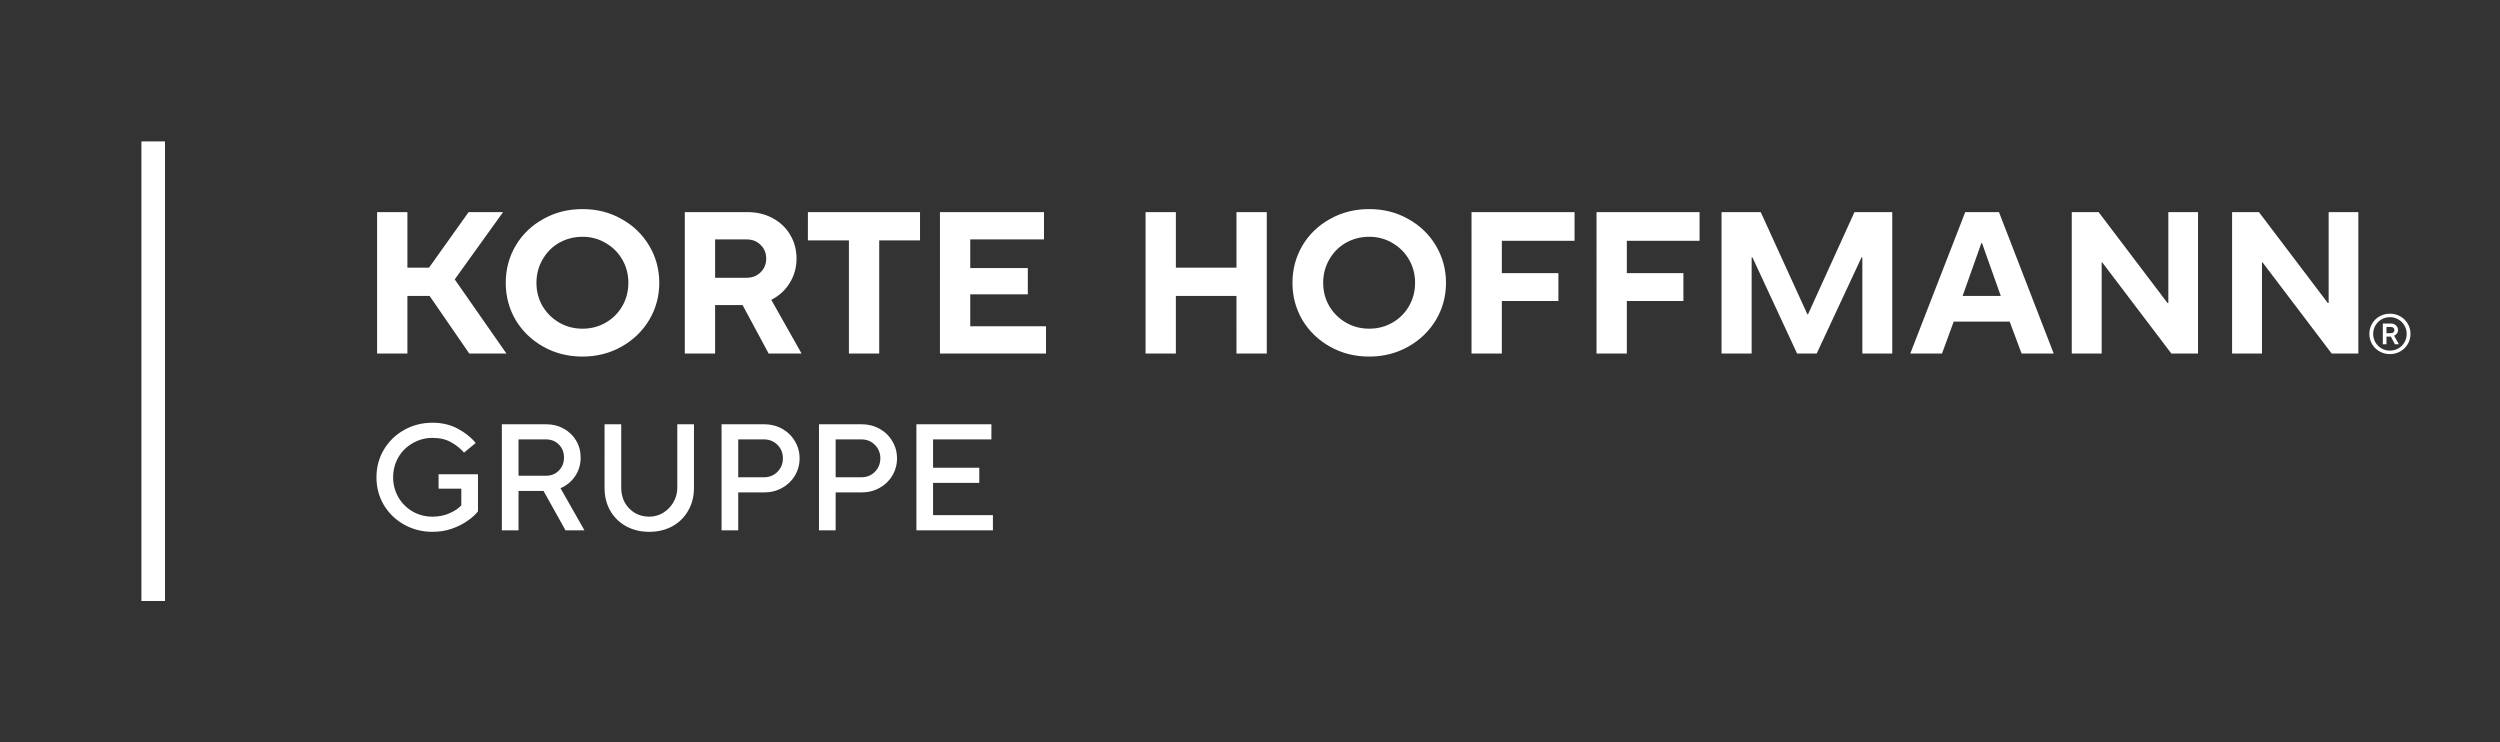<svg xmlns="http://www.w3.org/2000/svg" width="4455" height="1323" fill="none" viewBox="0 0 4455 1323">
  <rect x="0" y="0" width="4455" height="1323" fill="#333333" stroke="none"/>
  <path fill="#fff" d="M252 1071h42V252h-42v819Zm474-594h38.492l70.559-99h61.387L810.33 497.88 902.459 630h-66.204l-70.649-102.6H726V630h-54V378h54v99Zm312.03 158.4c-25.68 0-48.957-5.88-69.837-17.64-20.88-11.76-37.32-27.6-49.32-47.52-11.76-20.16-17.64-42.24-17.64-66.24 0-24 5.88-46.08 17.64-66.24 12-20.16 28.44-36 49.32-47.52 20.88-11.76 44.157-17.64 69.837-17.64 25.68 0 48.84 5.88 69.48 17.64 20.88 11.52 37.32 27.36 49.32 47.52 12 20.16 18 42.24 18 66.24 0 24-6 46.08-18 66.24-12 19.92-28.44 35.76-49.32 47.52-20.88 11.76-44.04 17.64-69.48 17.64Zm0-49.68c15.12 0 28.92-3.6 41.4-10.8 12.48-7.2 22.32-17.04 29.52-29.52 7.2-12.48 10.8-26.28 10.8-41.4 0-15.12-3.6-28.92-10.8-41.4-7.2-12.48-17.04-22.32-29.52-29.52-12.48-7.44-26.28-11.16-41.4-11.16-15.12 0-29.04 3.6-41.757 10.8-12.48 7.2-22.32 17.16-29.52 29.88-7.2 12.48-10.8 26.28-10.8 41.4 0 15.12 3.6 28.92 10.8 41.4 7.44 12.48 17.4 22.32 29.88 29.52 12.477 7.2 26.277 10.8 41.397 10.8ZM1428.4 630h-58.68l-46.44-86.4h-48.96V630h-54V378h111.6c16.8 0 31.8 3.6 45 10.8 13.44 7.2 23.88 17.16 31.32 29.88 7.44 12.48 11.16 26.52 11.16 42.12 0 16.08-4.08 30.6-12.24 43.56-7.92 12.96-18.84 22.92-32.76 29.88l54 95.76Zm-154.08-203.4V495h55.8c10.32 0 18.72-3.24 25.2-9.72 6.72-6.48 10.08-14.64 10.08-24.48s-3.36-18-10.08-24.48c-6.48-6.48-14.88-9.72-25.2-9.72h-55.8ZM1566.76 630h-54V428.4h-73.08V378h199.8v50.4h-72.72V630Zm297.22 0h-189V378h185.4v48.6h-131.4v51.12h102.6v46.8h-102.6v56.88h135V630Zm231.41 0h-54V378h54v99h108v-99h54v252h-54V527.4h-108V630Zm344.58 5.4c-25.68 0-48.96-5.88-69.84-17.64-20.88-11.76-37.32-27.6-49.32-47.52-11.76-20.16-17.64-42.24-17.64-66.24 0-24 5.88-46.08 17.64-66.24 12-20.16 28.44-36 49.32-47.52 20.88-11.76 44.16-17.64 69.84-17.64 25.68 0 48.84 5.88 69.48 17.64 20.88 11.52 37.32 27.36 49.32 47.52 12 20.16 18 42.24 18 66.24 0 24-6 46.08-18 66.24-12 19.92-28.44 35.76-49.32 47.52-20.88 11.76-44.04 17.64-69.48 17.64Zm0-49.68c15.12 0 28.92-3.6 41.4-10.8 12.48-7.2 22.32-17.04 29.52-29.52 7.2-12.48 10.8-26.28 10.8-41.4 0-15.12-3.6-28.92-10.8-41.4-7.2-12.48-17.04-22.32-29.52-29.52-12.48-7.44-26.28-11.16-41.4-11.16-15.12 0-29.04 3.6-41.76 10.8-12.48 7.2-22.32 17.16-29.52 29.88-7.2 12.48-10.8 26.28-10.8 41.4 0 15.12 3.6 28.92 10.8 41.4 7.44 12.48 17.4 22.32 29.88 29.52 12.48 7.2 26.28 10.8 41.4 10.8ZM2676.26 630h-54V378h183.6v51.12h-129.6v57.6h100.8v49.68h-100.8V630Zm222.76 0h-54V378h183.6v51.12h-129.6v57.6h100.8v49.68h-100.8V630Zm222.4 0h-53.64V378h69.84l83.16 182.16h1.08l82.8-182.16h67.32v252h-53.28V458.64h-1.44L3237.34 630h-34.92l-79.56-171.36h-1.44V630Zm339.22 0h-56.52l97.92-252h60.12l97.56 252h-57.24l-21.24-56.88h-99.72L3460.64 630Zm70.2-196.92-33.48 94.32h68.04l-33.48-94.32h-1.08ZM3745.16 630h-53.28V378h47.88l122.76 162h1.44V378h52.92v252h-47.52l-123.12-162.36h-1.08V630Zm285.69 0h-53.28V378h47.88l122.76 162h1.44V378h52.92v252h-47.52l-123.12-162.36h-1.08V630Zm227.95 1c-6.73 0-12.9-1.6-18.5-4.8-5.6-3.2-10.03-7.533-13.3-13-3.2-5.533-4.8-11.6-4.8-18.2s1.6-12.633 4.8-18.1c3.27-5.533 7.7-9.9 13.3-13.1 5.6-3.2 11.77-4.8 18.5-4.8 6.8 0 13 1.6 18.6 4.8 5.6 3.2 10 7.567 13.2 13.1 3.27 5.467 4.9 11.5 4.9 18.1 0 6.6-1.63 12.667-4.9 18.2-3.2 5.467-7.6 9.8-13.2 13-5.6 3.2-11.8 4.8-18.6 4.8Zm0-6.2c5.47 0 10.47-1.3 15-3.9 4.6-2.667 8.23-6.267 10.9-10.8 2.67-4.6 4-9.633 4-15.1 0-5.467-1.33-10.467-4-15-2.67-4.6-6.3-8.2-10.9-10.8-4.53-2.667-9.53-4-15-4-5.47 0-10.47 1.333-15 4-4.53 2.6-8.13 6.2-10.8 10.8-2.67 4.533-4 9.533-4 15 0 5.467 1.33 10.5 4 15.1 2.67 4.533 6.27 8.133 10.8 10.8 4.53 2.6 9.53 3.9 15 3.9Zm-12.6-11.3v-37h14.3c3.67 0 6.7 1.133 9.1 3.4 2.47 2.267 3.7 5.033 3.7 8.3 0 2.533-.73 4.667-2.2 6.4-1.4 1.733-3 2.933-4.8 3.6l8.5 15.3h-7l-7.3-13.7h-7.8v13.7h-6.5Zm14.3-19.8c2.07 0 3.63-.5 4.7-1.5 1.07-1 1.6-2.333 1.6-4 0-1.733-.53-3.067-1.6-4-1.07-1-2.63-1.5-4.7-1.5h-7.8v11h7.8Zm-3489.75 354c-18.54 0-35.46-4.32-50.76-12.96-15.3-8.64-27.36-20.34-36.18-35.1-8.64-14.94-12.96-31.32-12.96-49.14s4.32-34.11 12.96-48.87c8.82-14.94 20.88-26.73 36.18-35.37 15.3-8.64 32.22-12.96 50.76-12.96 17.1 0 32.22 3.6 45.36 10.8 13.32 7.2 23.85 15.66 31.59 25.38l-20.79 17.01c-6.66-7.56-14.49-13.77-23.49-18.63-8.82-5.04-19.71-7.56-32.67-7.56-12.78 0-24.57 3.15-35.37 9.45-10.8 6.12-19.35 14.58-25.65 25.38-6.12 10.8-9.18 22.59-9.18 35.37 0 12.78 3.06 24.57 9.18 35.37 6.3 10.8 14.85 19.35 25.65 25.65 10.8 6.12 22.59 9.18 35.37 9.18 11.16 0 21.33-2.07 30.51-6.21 9.36-4.14 16.29-8.82 20.79-14.04v-29.7h-40.5V845.1h70.2v66.15c-4.5 5.76-10.8 11.43-18.9 17.01-7.92 5.58-17.28 10.26-28.08 14.04-10.62 3.6-21.96 5.4-34.02 5.4Zm270.71-2.7h-33.75l-39.149-70.2h-44.55V945h-29.7V756h78.3c11.88 0 22.5 2.61 31.859 7.83 9.54 5.22 16.92 12.33 22.14 21.33 5.4 9 8.1 19.08 8.1 30.24 0 12.24-3.24 23.22-9.72 32.94-6.48 9.72-15.21 16.92-26.189 21.6L1041.46 945ZM924.011 783v64.8h48.6c9.54 0 17.28-3.06 23.22-9.18 6.119-6.12 9.179-13.86 9.179-23.22 0-9.54-3.06-17.28-9.179-23.22-5.94-6.12-13.68-9.18-23.22-9.18h-48.6Zm232.979 164.7c-15.48 0-29.25-3.33-41.31-9.99-12.06-6.66-21.51-15.93-28.35-27.81-6.66-11.88-9.99-25.38-9.99-40.5V756h29.7v113.4c0 9.72 2.16 18.54 6.48 26.46 4.5 7.74 10.53 13.86 18.09 18.36 7.56 4.32 16.02 6.48 25.38 6.48 8.82 0 17.01-2.25 24.57-6.75 7.74-4.68 13.86-10.98 18.36-18.9 4.68-7.92 7.02-16.47 7.02-25.65V756h29.7v113.4c0 15.12-3.42 28.62-10.26 40.5-6.66 11.88-16.02 21.15-28.08 27.81-12.06 6.66-25.83 9.99-41.31 9.99Zm128.83-2.7V756h75.6c11.88 0 22.68 2.7 32.4 8.1 9.72 5.4 17.28 12.78 22.68 22.14 5.58 9.18 8.37 19.35 8.37 30.51s-2.79 21.42-8.37 30.78c-5.4 9.18-12.96 16.47-22.68 21.87-9.72 5.4-20.52 8.1-32.4 8.1h-45.9V945h-29.7Zm75.6-94.5c9.54 0 17.55-3.24 24.03-9.72 6.48-6.66 9.72-14.67 9.72-24.03 0-9.54-3.24-17.55-9.72-24.03s-14.49-9.72-24.03-9.72h-45.9v67.5h45.9Zm98 94.5V756h75.6c11.88 0 22.68 2.7 32.4 8.1 9.72 5.4 17.28 12.78 22.68 22.14 5.58 9.18 8.37 19.35 8.37 30.51s-2.79 21.42-8.37 30.78c-5.4 9.18-12.96 16.47-22.68 21.87-9.72 5.4-20.52 8.1-32.4 8.1h-45.9V945h-29.7Zm75.6-94.5c9.54 0 17.55-3.24 24.03-9.72 6.48-6.66 9.72-14.67 9.72-24.03 0-9.54-3.24-17.55-9.72-24.03s-14.49-9.72-24.03-9.72h-45.9v67.5h45.9Zm234.36 94.5h-136.35V756h133.65v27h-103.95v50.49h82.35v27h-82.35V918h106.65v27Z"/>
</svg>
